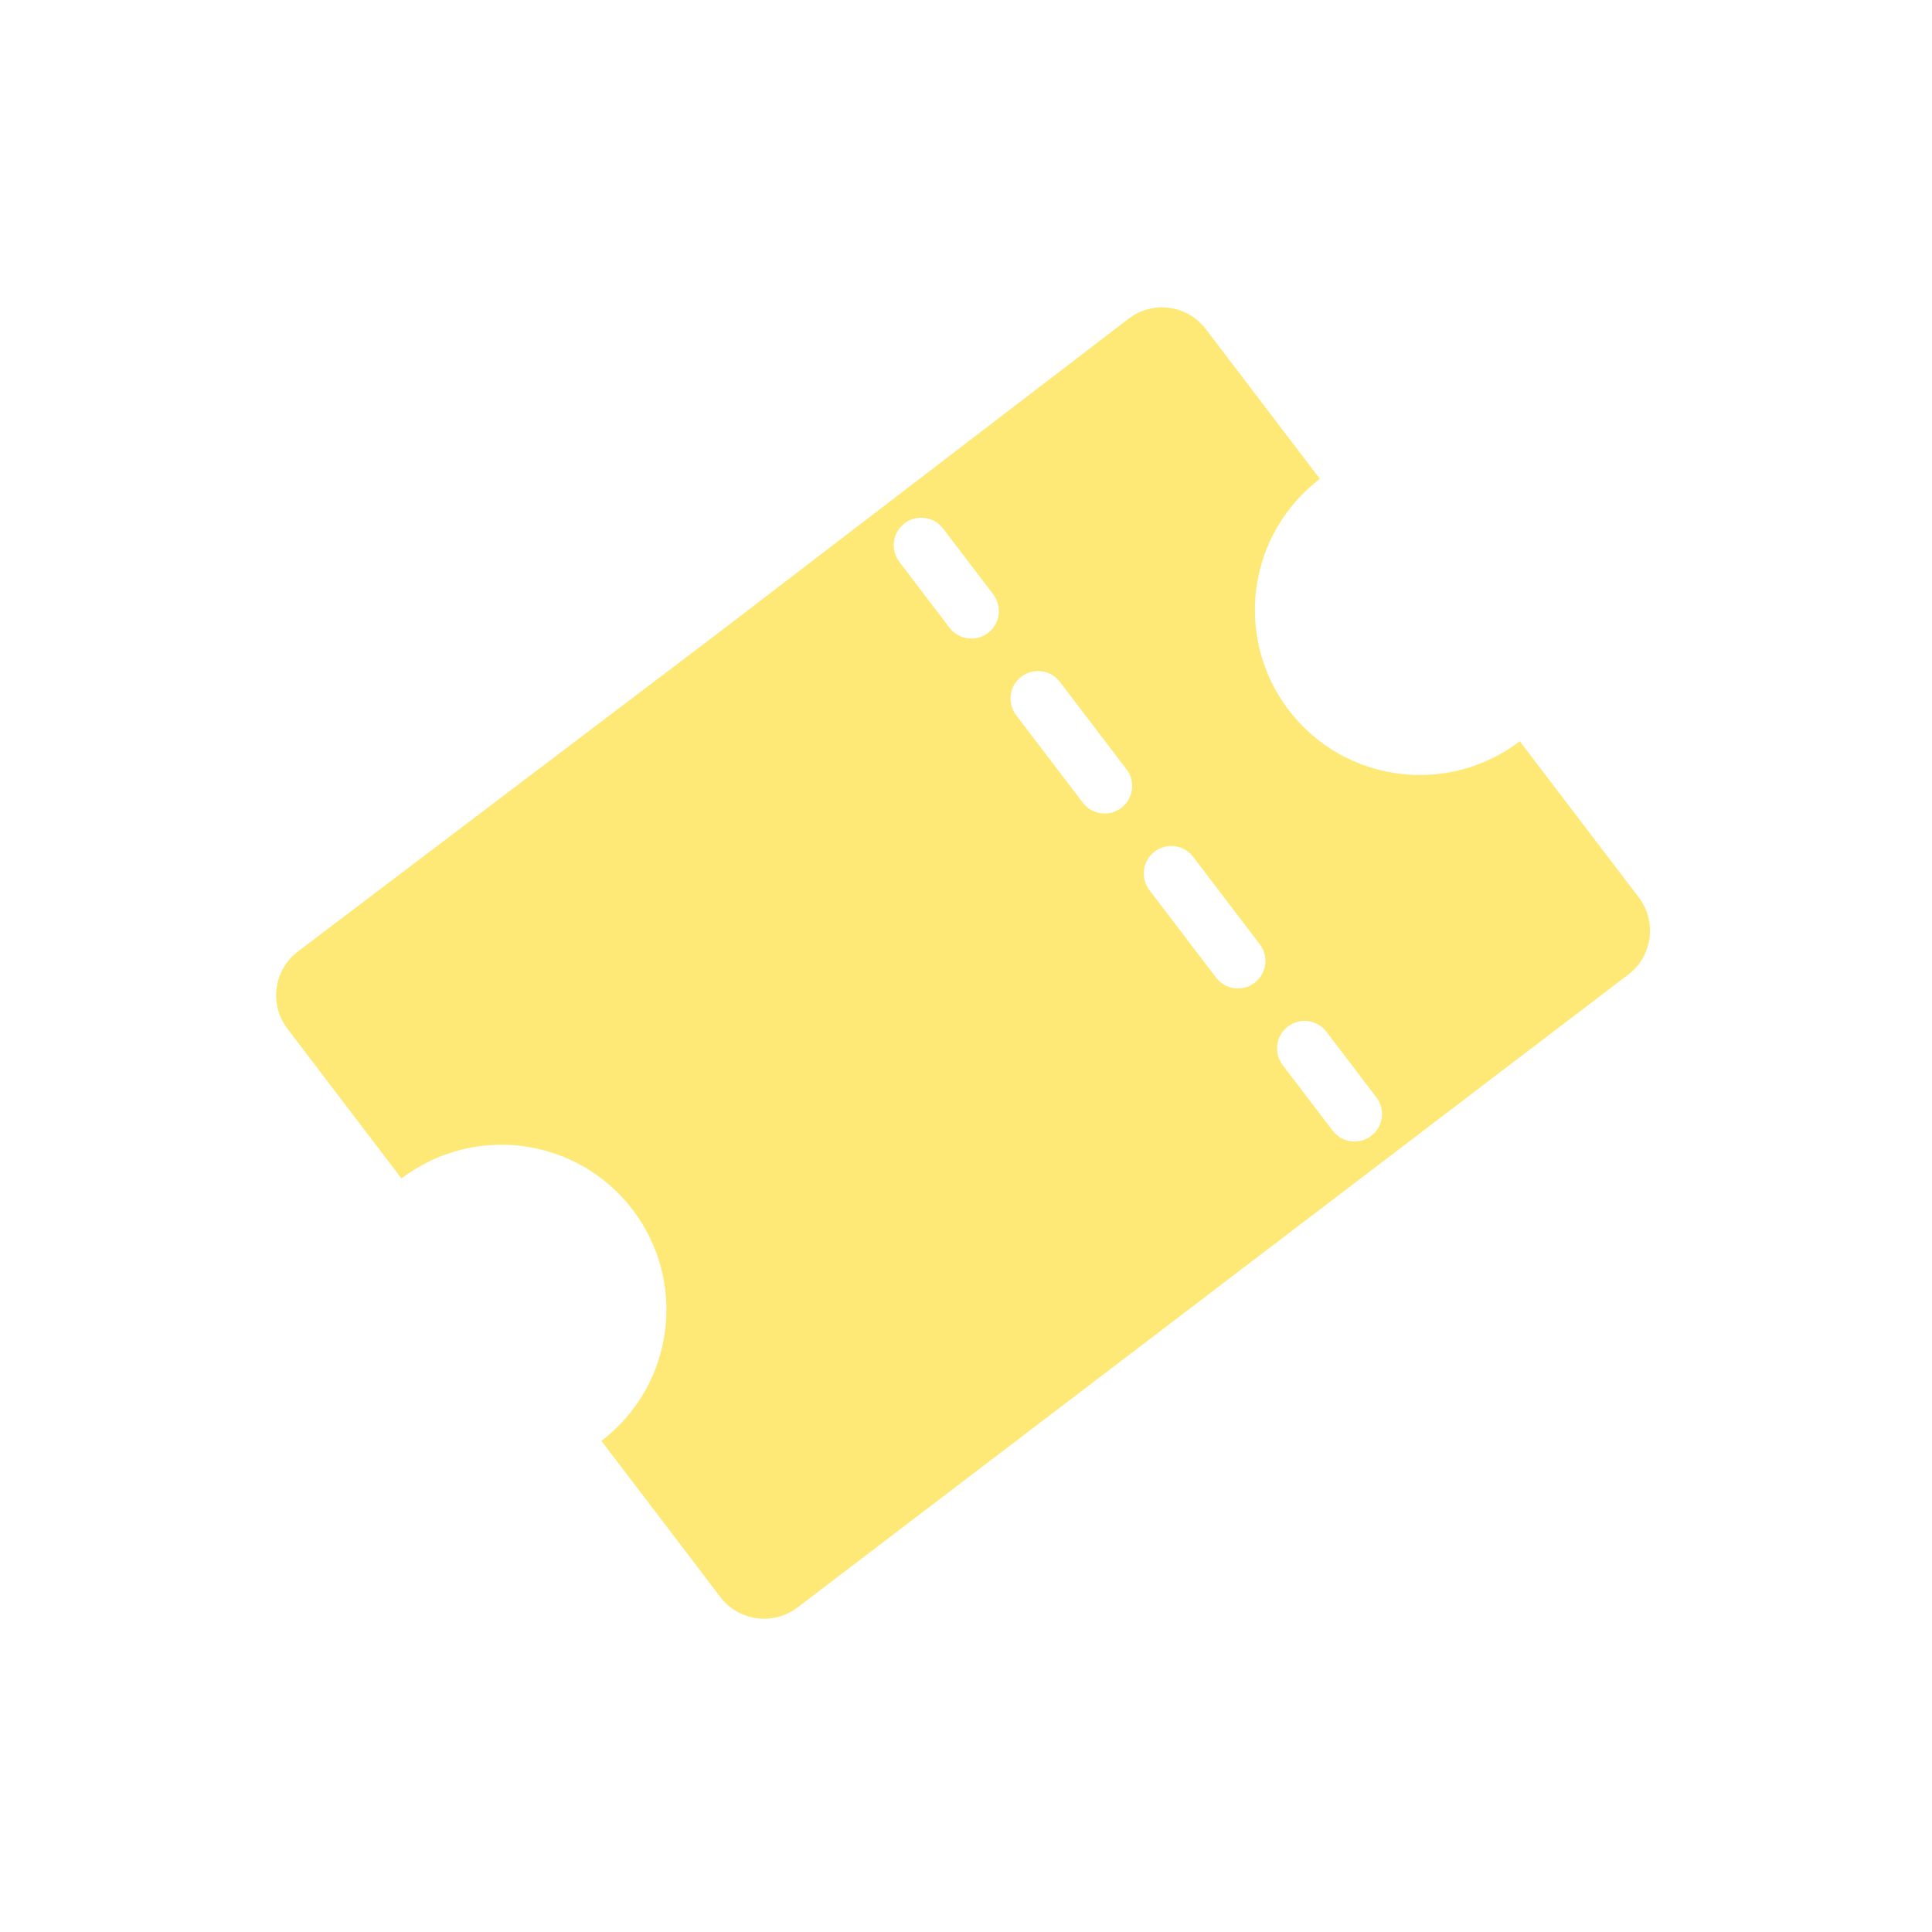 <svg width="149" height="149" viewBox="0 0 149 149" fill="none" xmlns="http://www.w3.org/2000/svg">
<g clip-path="url(#clip0_1130_460)">
<path fill-rule="evenodd" clip-rule="evenodd" d="M117.21 57.167L126.387 69.213C127.806 71.076 127.446 73.736 125.584 75.155L94.082 99.154L61.5 123.974C59.638 125.393 56.977 125.033 55.558 123.171L46.382 111.125C51.97 106.868 53.049 98.887 48.792 93.298C44.535 87.71 36.554 86.631 30.965 90.888L22.163 79.333C20.744 77.47 21.103 74.81 22.966 73.391L22.975 73.384L55.239 48.935L87.04 24.579C88.9 23.155 91.561 23.508 92.985 25.367L92.991 25.376L101.794 36.931C96.206 41.188 95.127 49.169 99.384 54.757C103.641 60.346 111.622 61.425 117.21 57.167ZM69.361 43.334L73.229 48.412C73.939 49.343 75.269 49.523 76.2 48.813C77.132 48.104 77.311 46.774 76.602 45.842L72.734 40.764C72.024 39.833 70.694 39.653 69.762 40.363C68.831 41.072 68.651 42.402 69.361 43.334ZM106.15 84.63L102.296 79.57C101.587 78.639 100.256 78.459 99.325 79.169C98.394 79.878 98.214 81.209 98.923 82.14L102.777 87.199C103.487 88.13 104.817 88.31 105.748 87.601C106.68 86.891 106.86 85.561 106.15 84.63ZM78.368 55.157L83.507 61.903C84.216 62.834 85.547 63.014 86.478 62.305C87.409 61.595 87.589 60.265 86.88 59.334L81.741 52.588C81.031 51.657 79.701 51.477 78.77 52.186C77.838 52.896 77.659 54.226 78.368 55.157ZM88.646 68.649L93.784 75.394C94.494 76.326 95.824 76.505 96.755 75.796C97.687 75.086 97.867 73.756 97.157 72.825L92.018 66.079C91.309 65.148 89.979 64.968 89.047 65.677C88.116 66.387 87.936 67.717 88.646 68.649Z" fill="#FFE976"/>
</g>
<defs>
<clipPath id="clip0_1130_460">
<rect width="106" height="106" fill="white" transform="translate(84.32) rotate(52.7)"/>
</clipPath>
</defs>
</svg>
